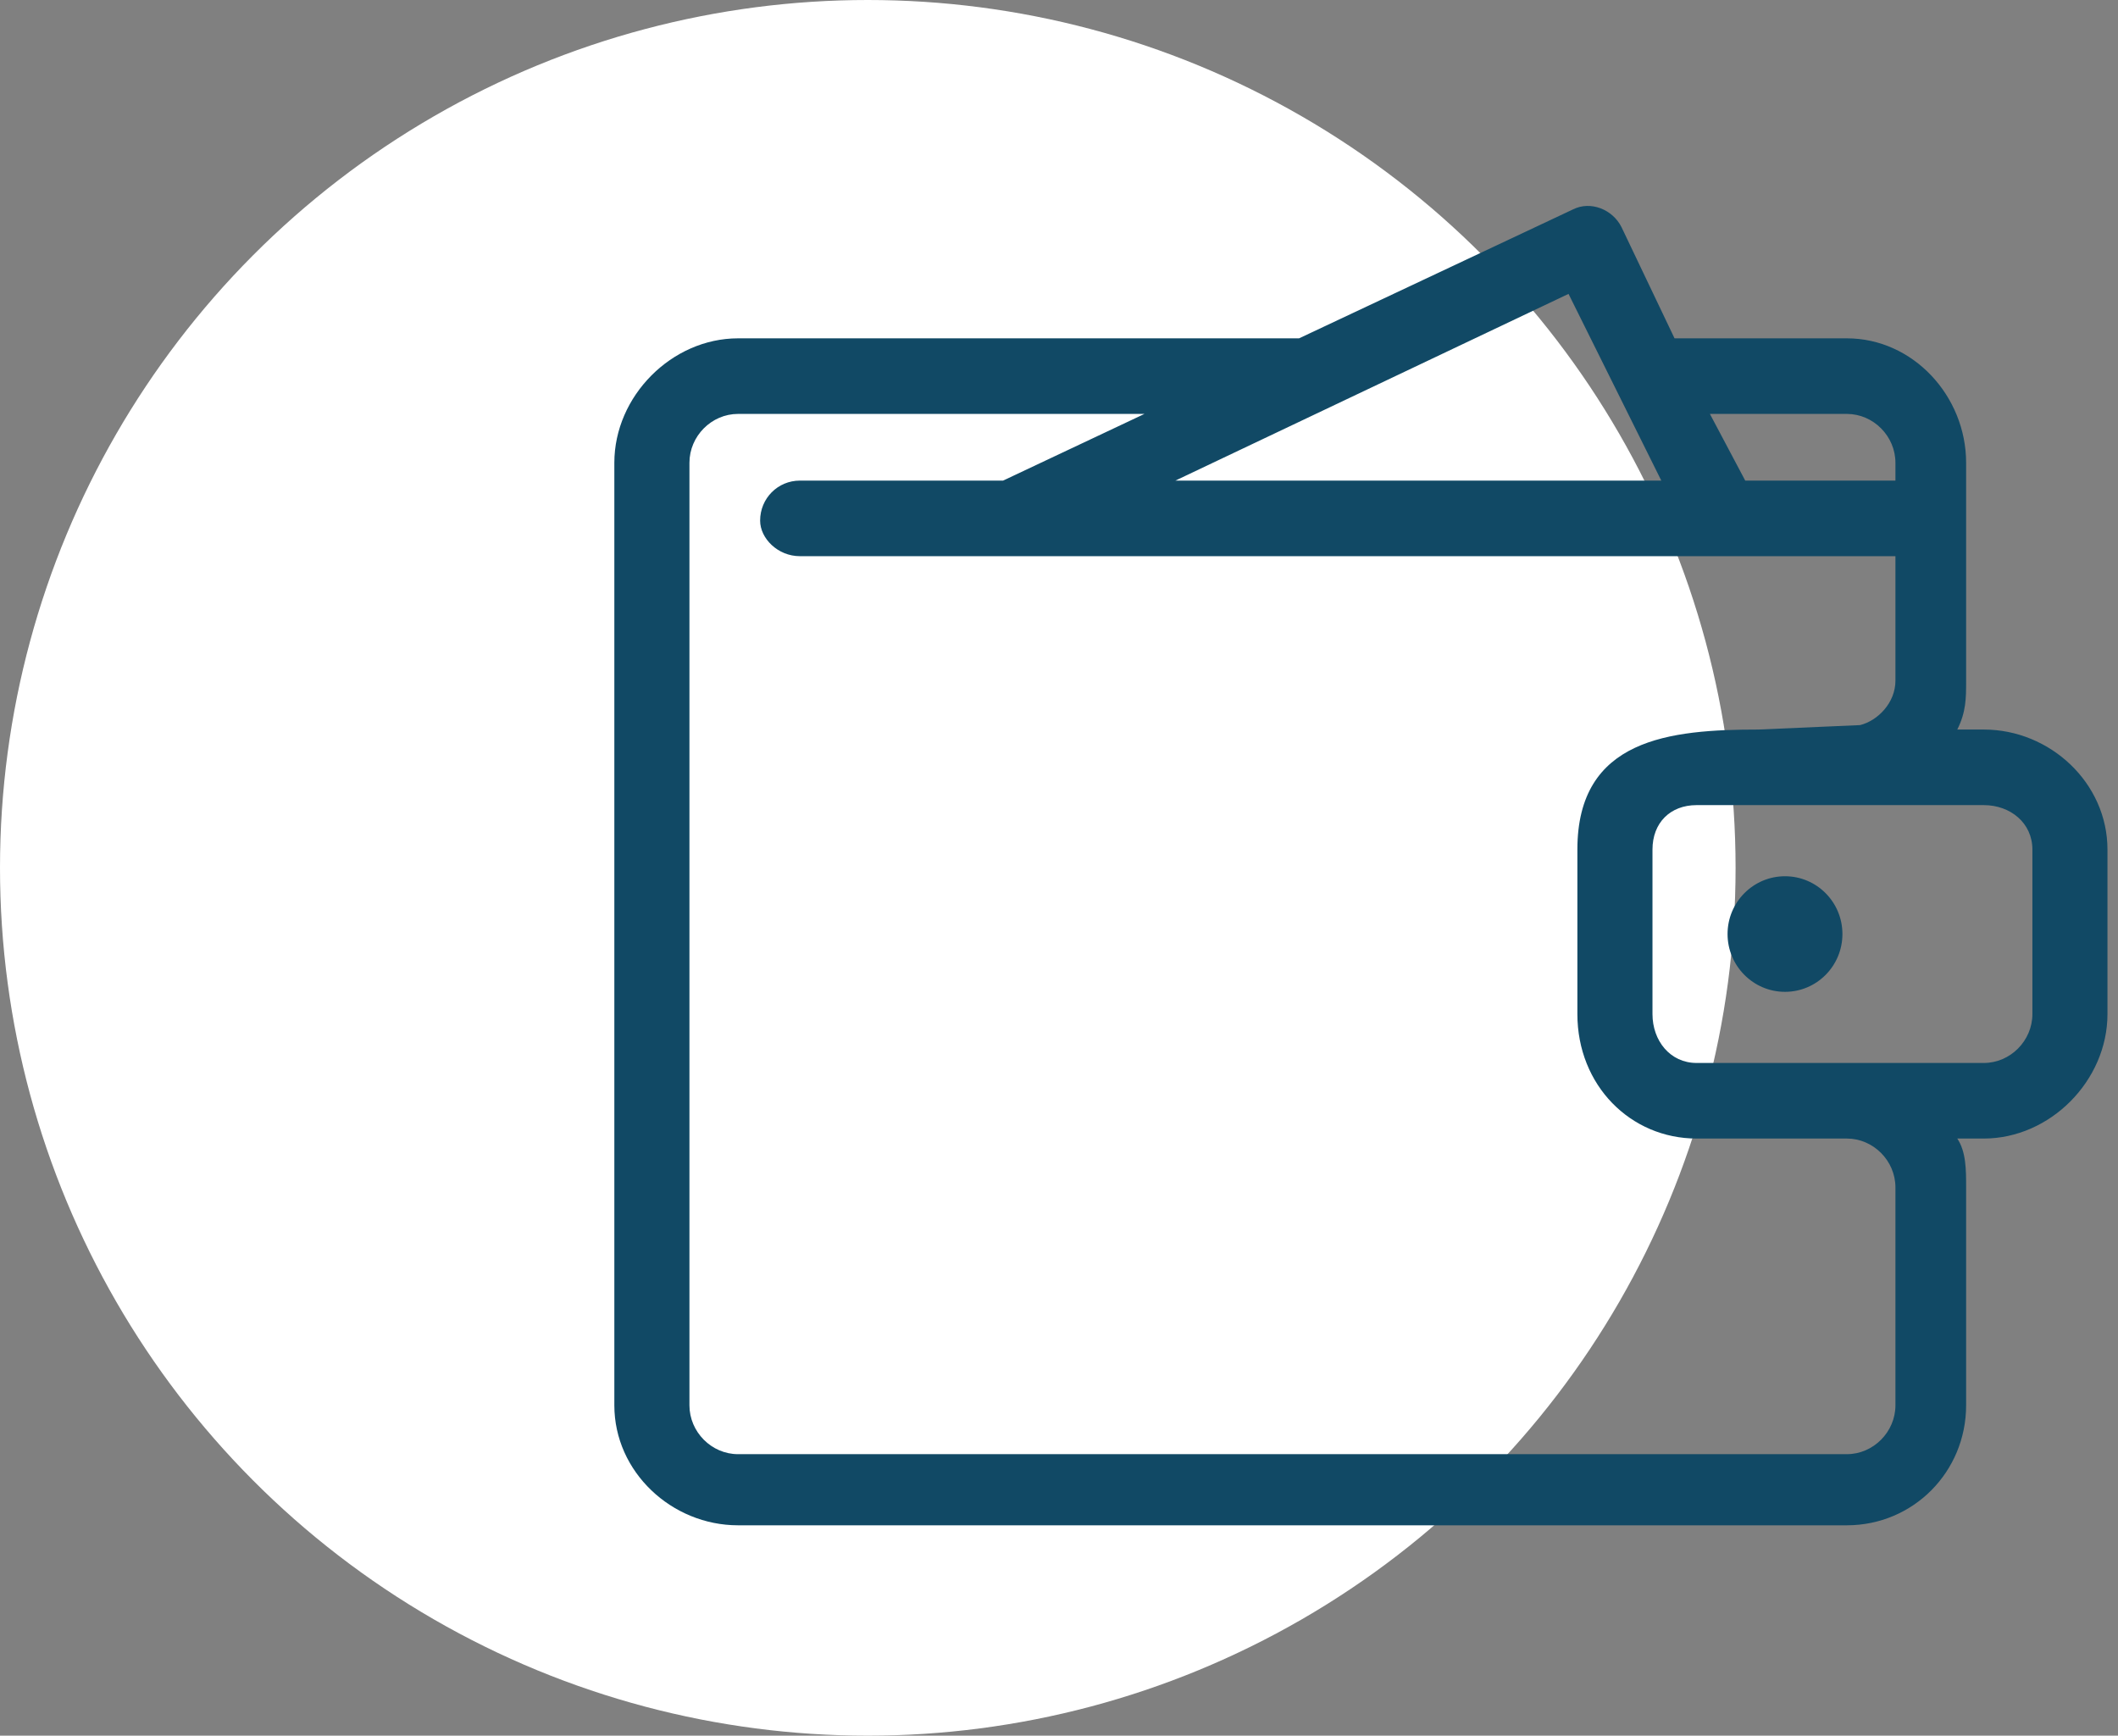 <svg width="72" height="59" viewBox="0 0 72 59" fill="none" xmlns="http://www.w3.org/2000/svg">
<rect x="0" y="0" width="72" height="59" fill="#808080" stroke="none"/>
<circle cx="29.5" cy="29.5" r="29.5" fill="white"/>
<path d="M59.779 24.799L63.233 24.648C63.833 24.497 64.434 23.892 64.434 23.137V18.906H27.191C26.44 18.906 25.84 18.301 25.84 17.697C25.84 16.941 26.44 16.337 27.191 16.337H34.099L38.905 14.07H25.089C24.188 14.07 23.437 14.825 23.437 15.732V47.769C23.437 48.675 24.188 49.431 25.089 49.431H62.782C63.683 49.431 64.434 48.675 64.434 47.769V40.364C64.434 39.457 63.683 38.702 62.782 38.702C61.13 38.702 59.478 38.702 57.676 38.702C55.424 38.702 53.622 36.888 53.622 34.471V28.879C53.622 25.101 56.775 24.799 59.779 24.799ZM39.956 16.337H56.475L53.321 9.99L39.956 16.337ZM59.328 16.337H64.434V15.732C64.434 14.825 63.683 14.07 62.782 14.07H58.127L59.328 16.337ZM56.925 11.501H62.782C65.035 11.501 66.837 13.465 66.837 15.732C66.837 18.15 66.837 20.719 66.837 23.137C66.837 23.741 66.837 24.195 66.537 24.799H67.438C69.69 24.799 71.642 26.613 71.642 28.879V34.471C71.642 36.737 69.69 38.702 67.438 38.702H66.537C66.837 39.155 66.837 39.76 66.837 40.364V47.769C66.837 50.035 65.035 51.849 62.782 51.849H25.089C22.836 51.849 20.884 50.035 20.884 47.769V15.732C20.884 13.465 22.836 11.501 25.089 11.501H44.161L53.471 7.119C54.072 6.816 54.823 7.119 55.123 7.723L56.925 11.501ZM67.438 27.368C64.134 27.368 60.98 27.368 57.676 27.368C56.775 27.368 56.175 27.973 56.175 28.879V34.471C56.175 35.377 56.775 36.133 57.676 36.133C60.98 36.133 64.134 36.133 67.438 36.133C68.339 36.133 69.09 35.377 69.09 34.471V28.879C69.09 27.973 68.339 27.368 67.438 27.368Z" fill="#114965"/>
<path d="M60.68 33.715C61.758 33.715 62.632 32.835 62.632 31.75C62.632 30.665 61.758 29.786 60.68 29.786C59.602 29.786 58.727 30.665 58.727 31.75C58.727 32.835 59.602 33.715 60.68 33.715Z" fill="#114965"/>
</svg>
